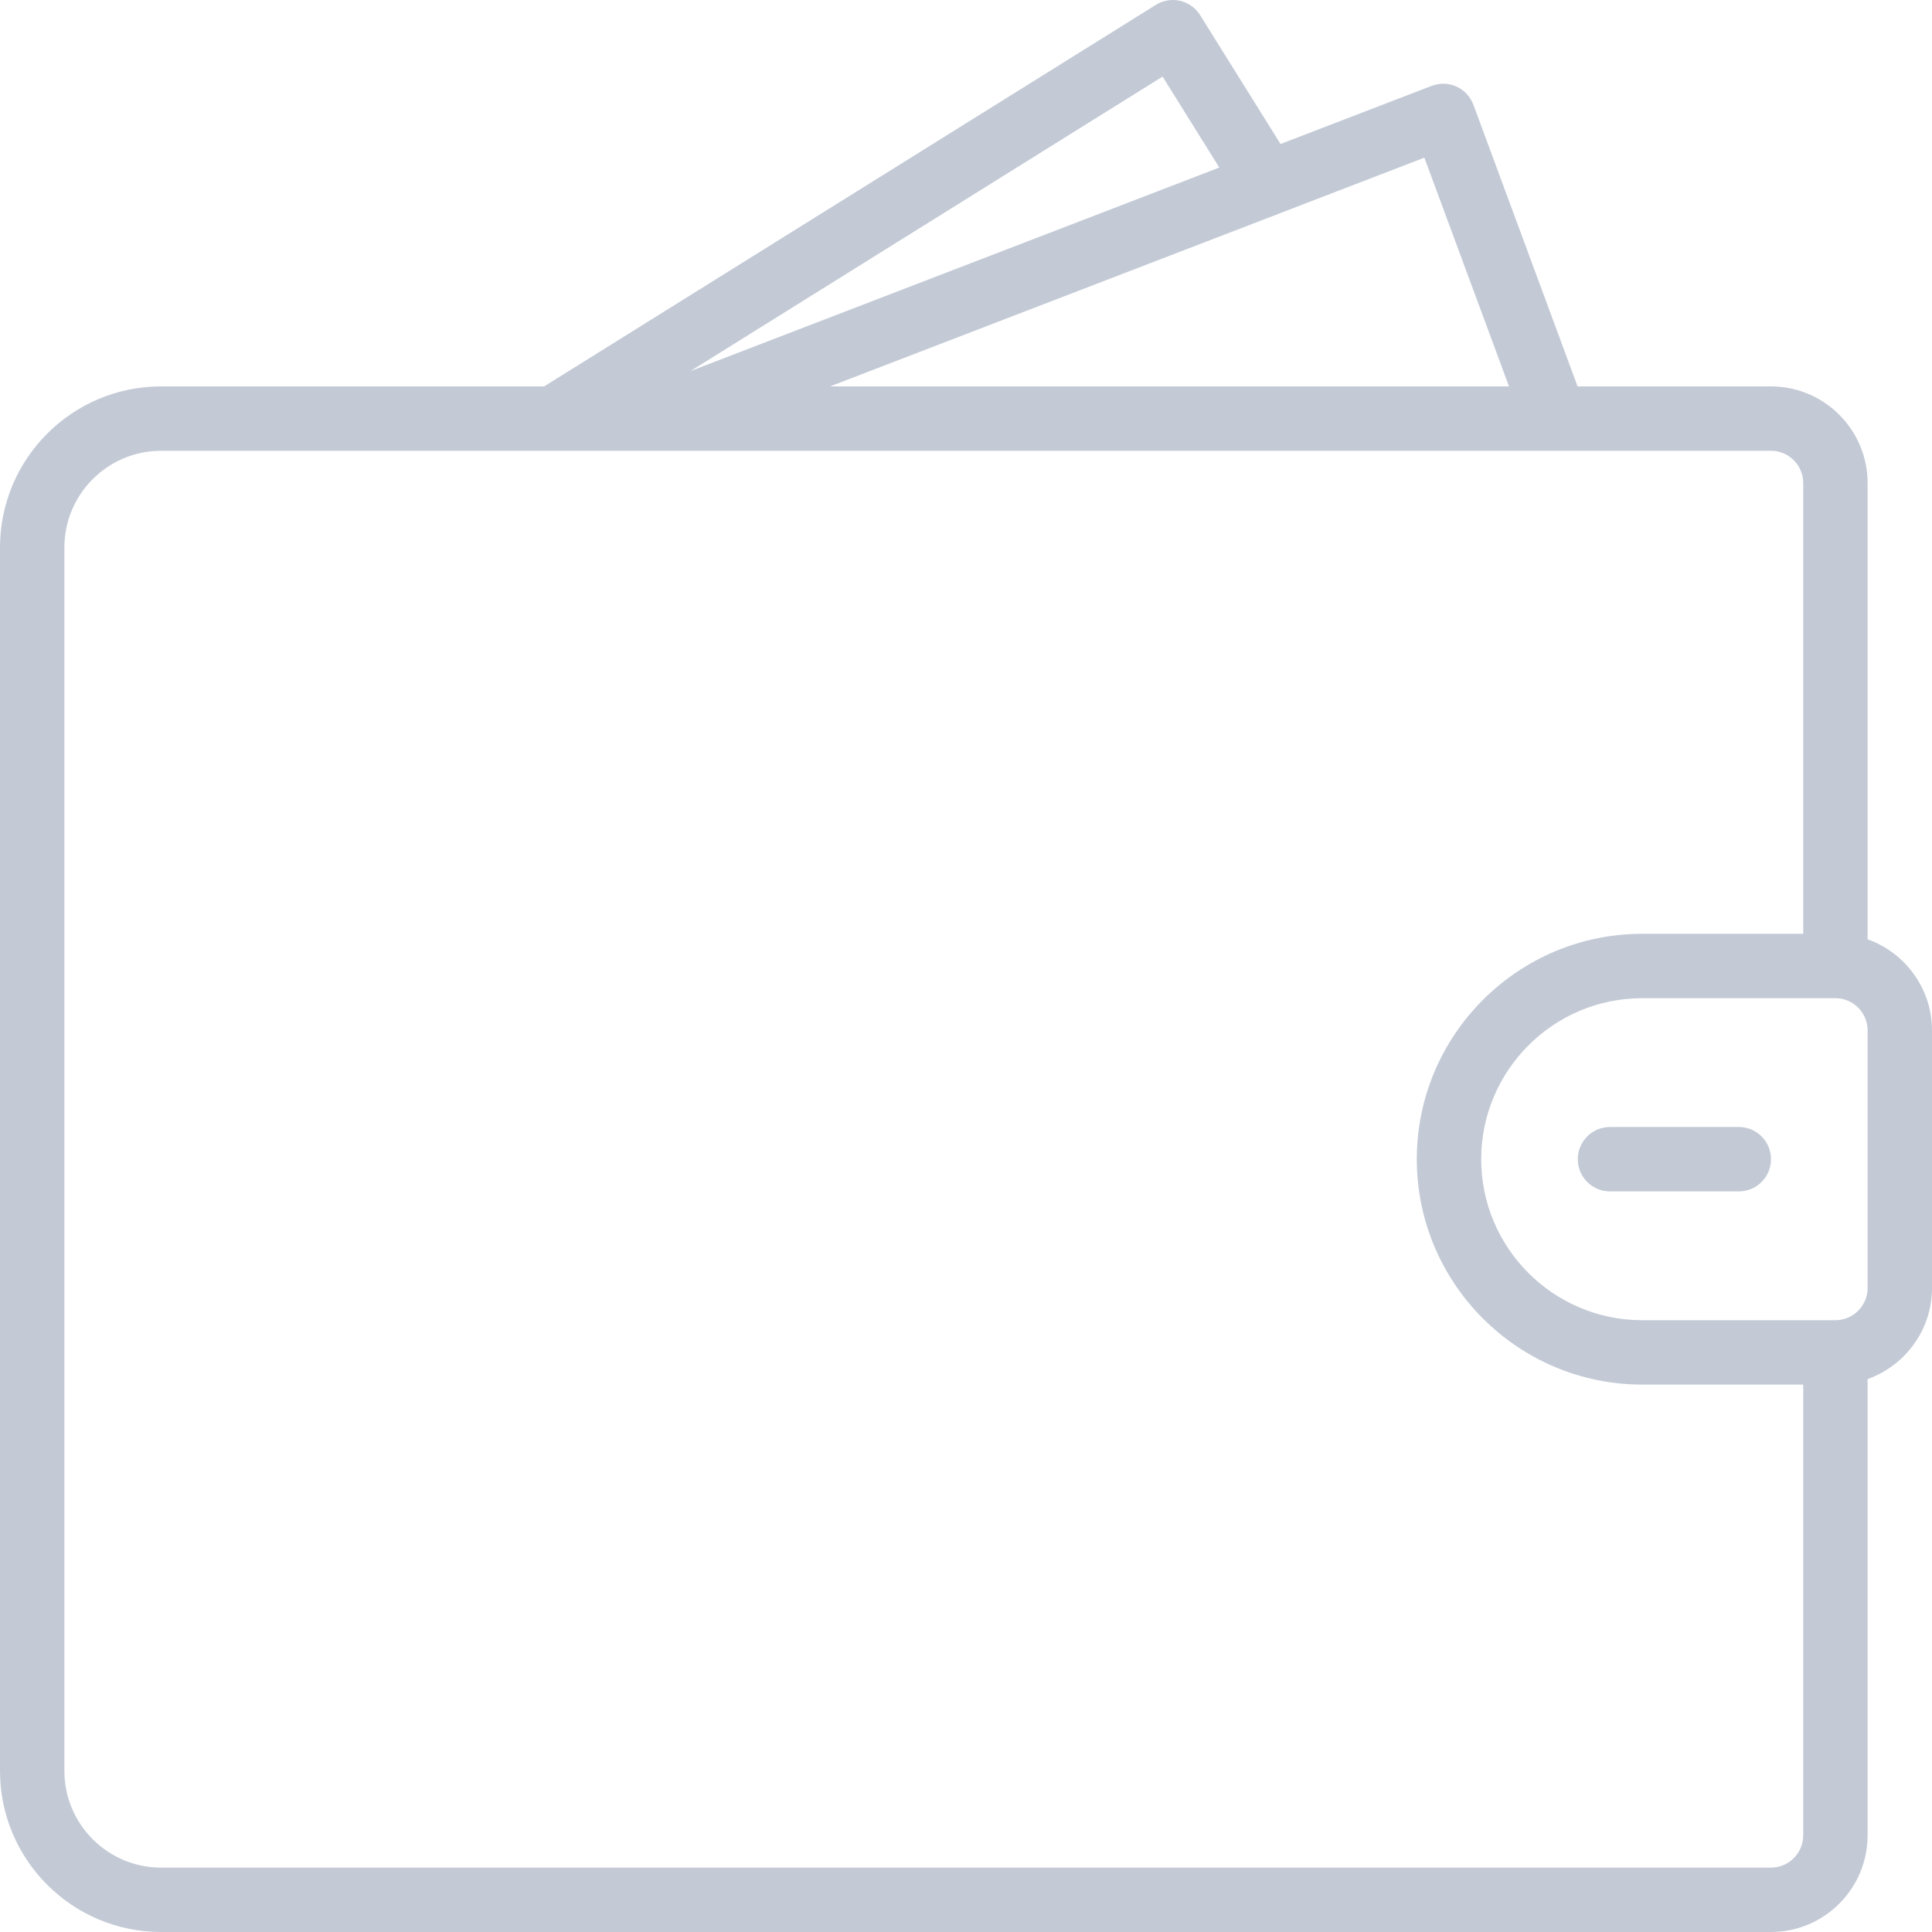 <svg width="36" height="36" viewBox="0 0 36 36" fill="none" xmlns="http://www.w3.org/2000/svg">
<path d="M34.8 17.503V9C34.8 8.008 33.992 7.2 33 7.2H29.396L27.455 1.952C27.399 1.802 27.285 1.68 27.14 1.613C26.993 1.547 26.827 1.543 26.676 1.6L23.861 2.683L22.363 0.283C22.279 0.148 22.145 0.052 21.99 0.015C21.835 -0.02 21.672 0.007 21.537 0.091L10.139 7.2H3C1.346 7.2 0 8.546 0 10.2V33C0 34.654 1.346 36 3 36H33C33.992 36 34.8 35.192 34.8 34.2V25.697C35.498 25.449 36 24.782 36 24V19.2C36 18.418 35.498 17.751 34.8 17.503ZM28.118 7.2H15.467L23.816 3.987C23.822 3.985 23.827 3.982 23.833 3.98L26.541 2.938L28.118 7.2ZM21.663 1.427L22.72 3.122L12.865 6.915L21.663 1.427ZM33 34.8H3C2.008 34.8 1.2 33.992 1.2 33V10.2C1.2 9.208 2.008 8.4 3 8.4H33C33.331 8.4 33.6 8.669 33.6 9V17.4H30.6C28.285 17.4 26.4 19.285 26.4 21.6C26.4 23.915 28.285 25.8 30.6 25.8H33.6V34.2C33.6 34.531 33.331 34.8 33 34.8ZM34.8 24C34.8 24.331 34.531 24.6 34.2 24.6H30.6C28.946 24.6 27.6 23.254 27.6 21.6C27.6 19.946 28.946 18.6 30.6 18.6H34.2C34.531 18.6 34.8 18.869 34.8 19.2V24Z" fill="#C3CAD6"/>
<path d="M32.4 21H30C29.668 21 29.4 21.268 29.4 21.6C29.4 21.932 29.668 22.2 30 22.2H32.4C32.732 22.2 33 21.932 33 21.6C33 21.268 32.732 21 32.4 21Z" fill="#C3CAD6"/>
</svg>
